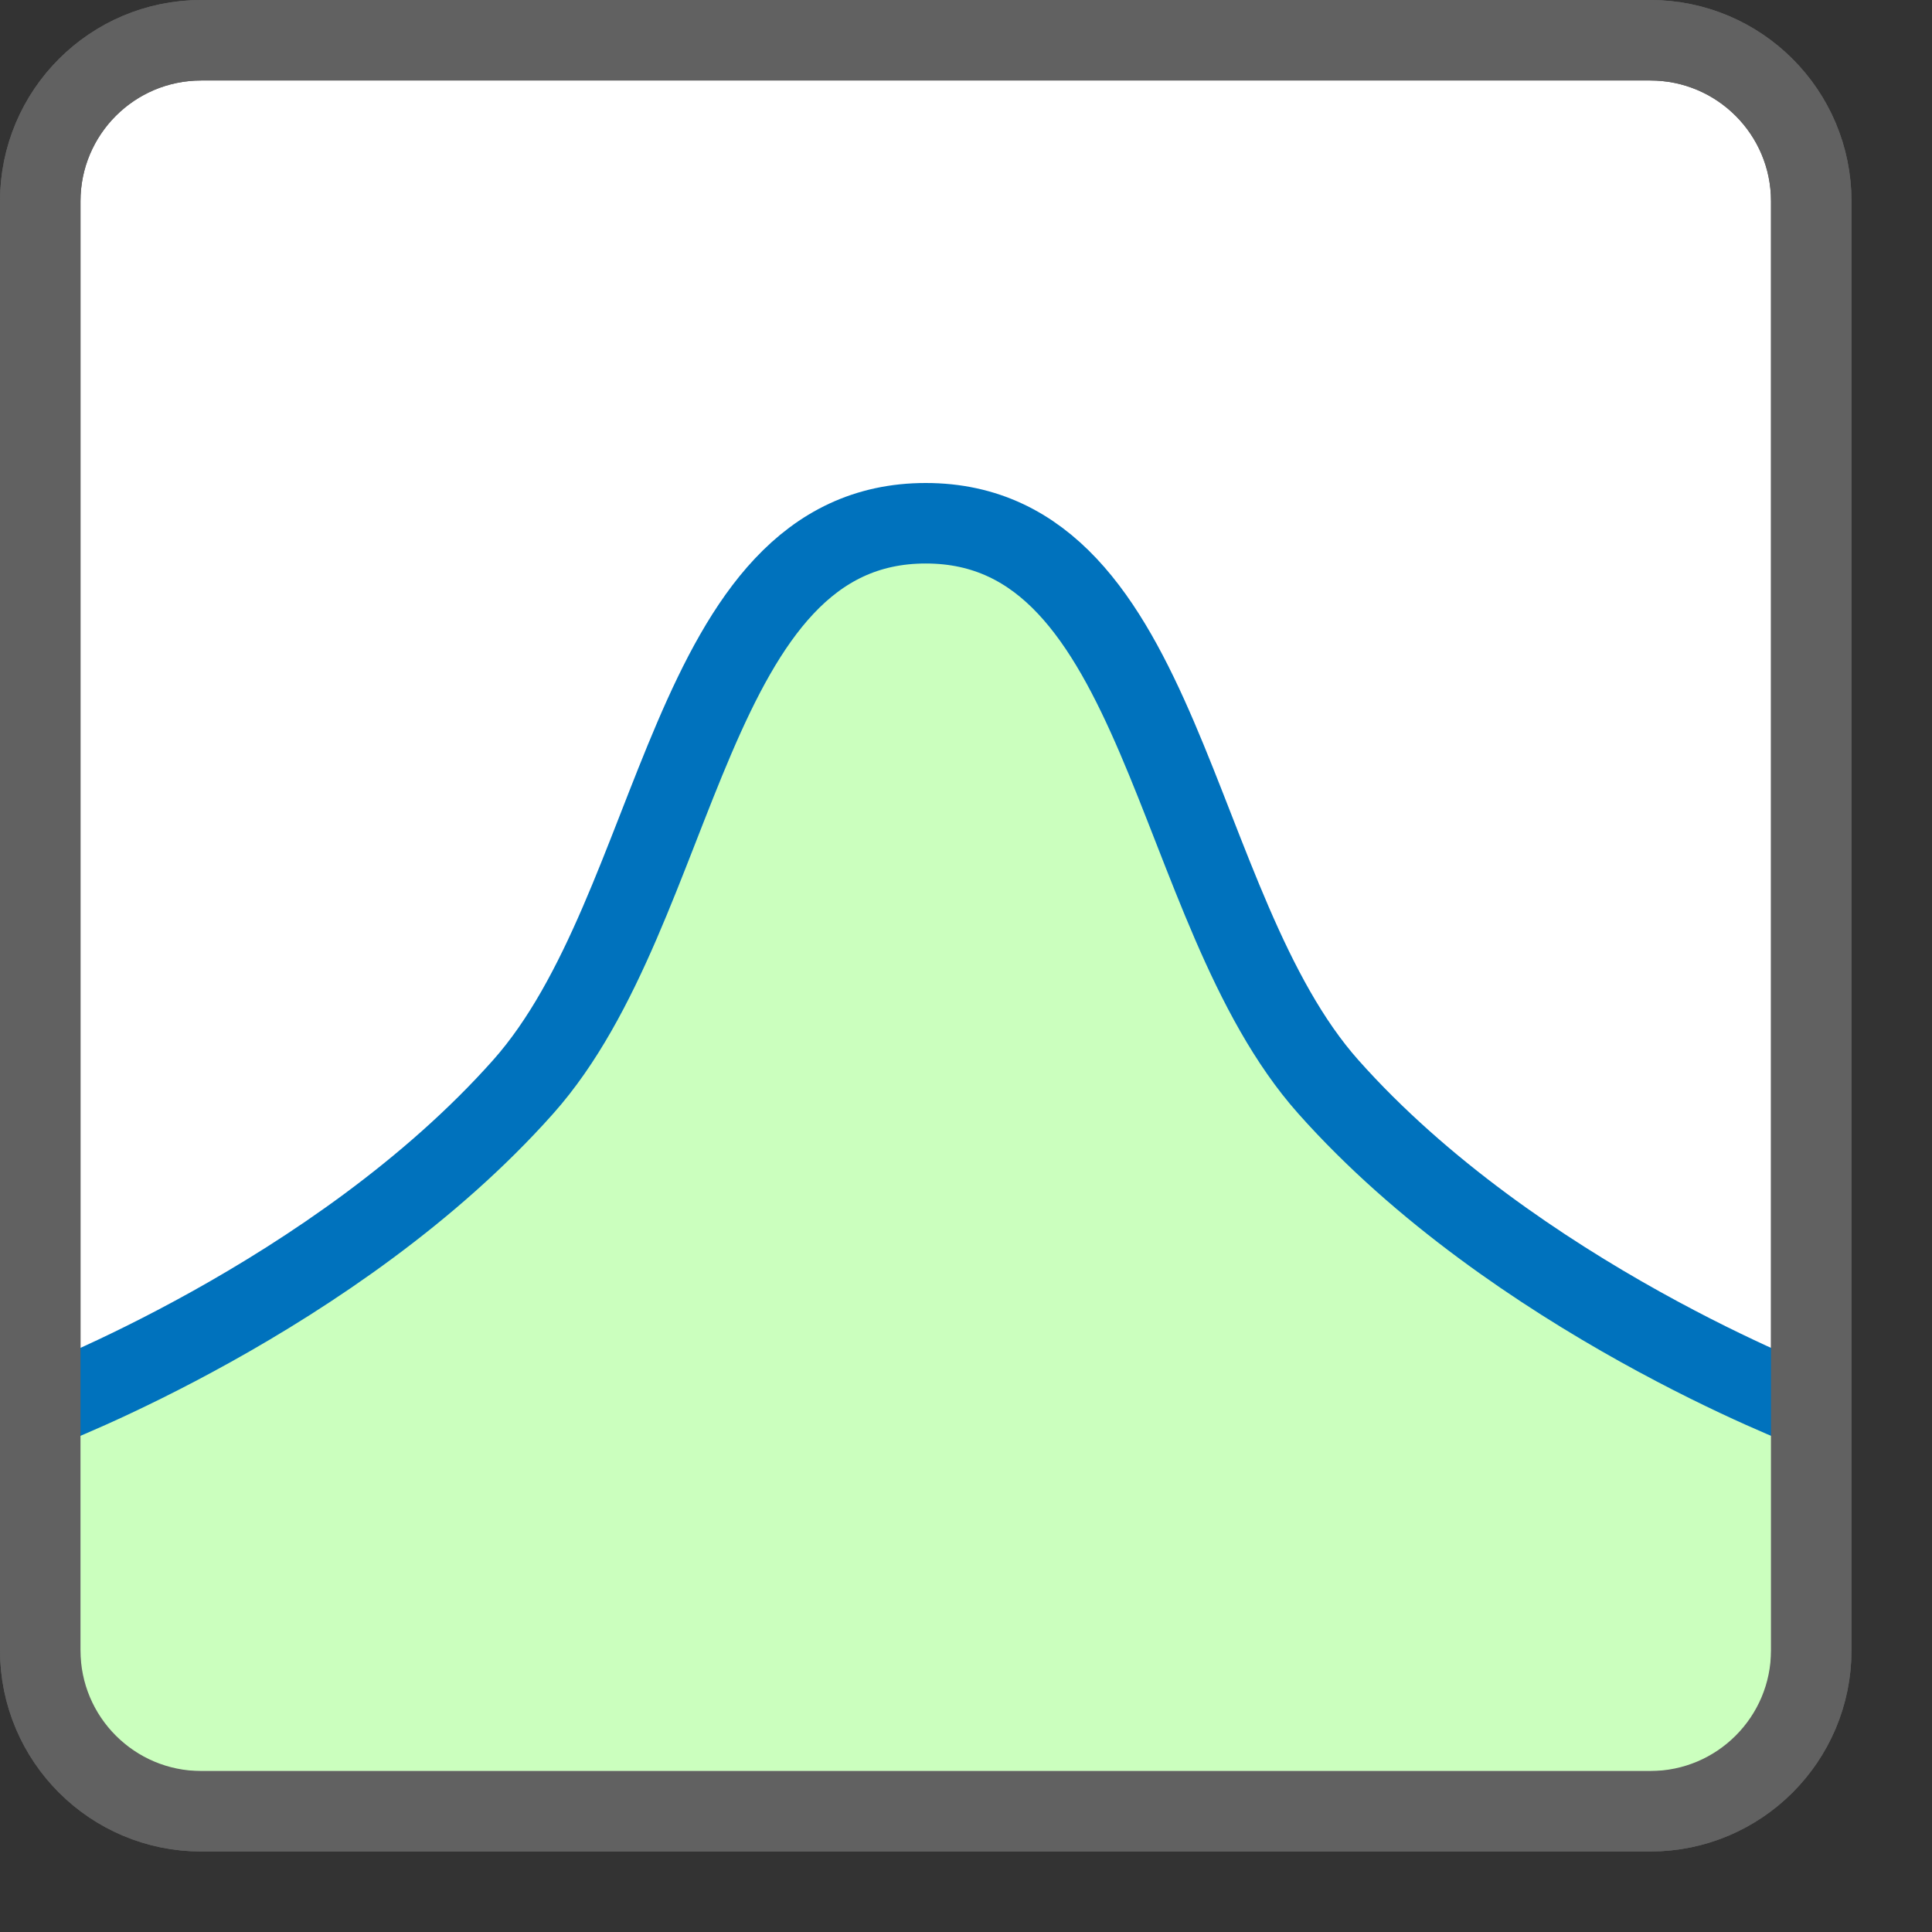<svg width="24" height="24" viewBox="0 0 24 24" fill="none" xmlns="http://www.w3.org/2000/svg">
<rect x="0" y="0" width="24" height="24" fill="#333333" stroke="none"/>
<path d="M0.5 2.5C0.5 1.395 1.395 0.5 2.5 0.5H20.5C21.605 0.5 22.5 1.395 22.5 2.5V20.5C22.5 21.605 21.605 22.5 20.5 22.5H2.5C1.395 22.5 0.5 21.605 0.5 20.5V2.5Z" fill="#FFFFFF" stroke="#616161" stroke-linejoin="round"/>
<path d="M1 17.5V22H22V17.5L18 15L15 11L13 7L11.5 6.5L10 7L8 11L5 15L1 17.5Z" fill="#CBFFBE"/>
<path d="M0.5 17.5C0.5 17.5 4.179 16.111 6.5 13.5C8.476 11.277 8.526 6.5 11.5 6.5C14.474 6.5 14.524 11.277 16.5 13.5C18.821 16.111 22.5 17.5 22.5 17.5" stroke="#0072BD" stroke-linejoin="round"/>
<path d="M0.5 2.5C0.5 1.395 1.395 0.5 2.5 0.5H20.5C21.605 0.5 22.5 1.395 22.5 2.5V20.5C22.5 21.605 21.605 22.5 20.5 22.5H2.5C1.395 22.5 0.5 21.605 0.5 20.5V2.5Z" stroke="#616161" stroke-linejoin="round"/>
</svg>
